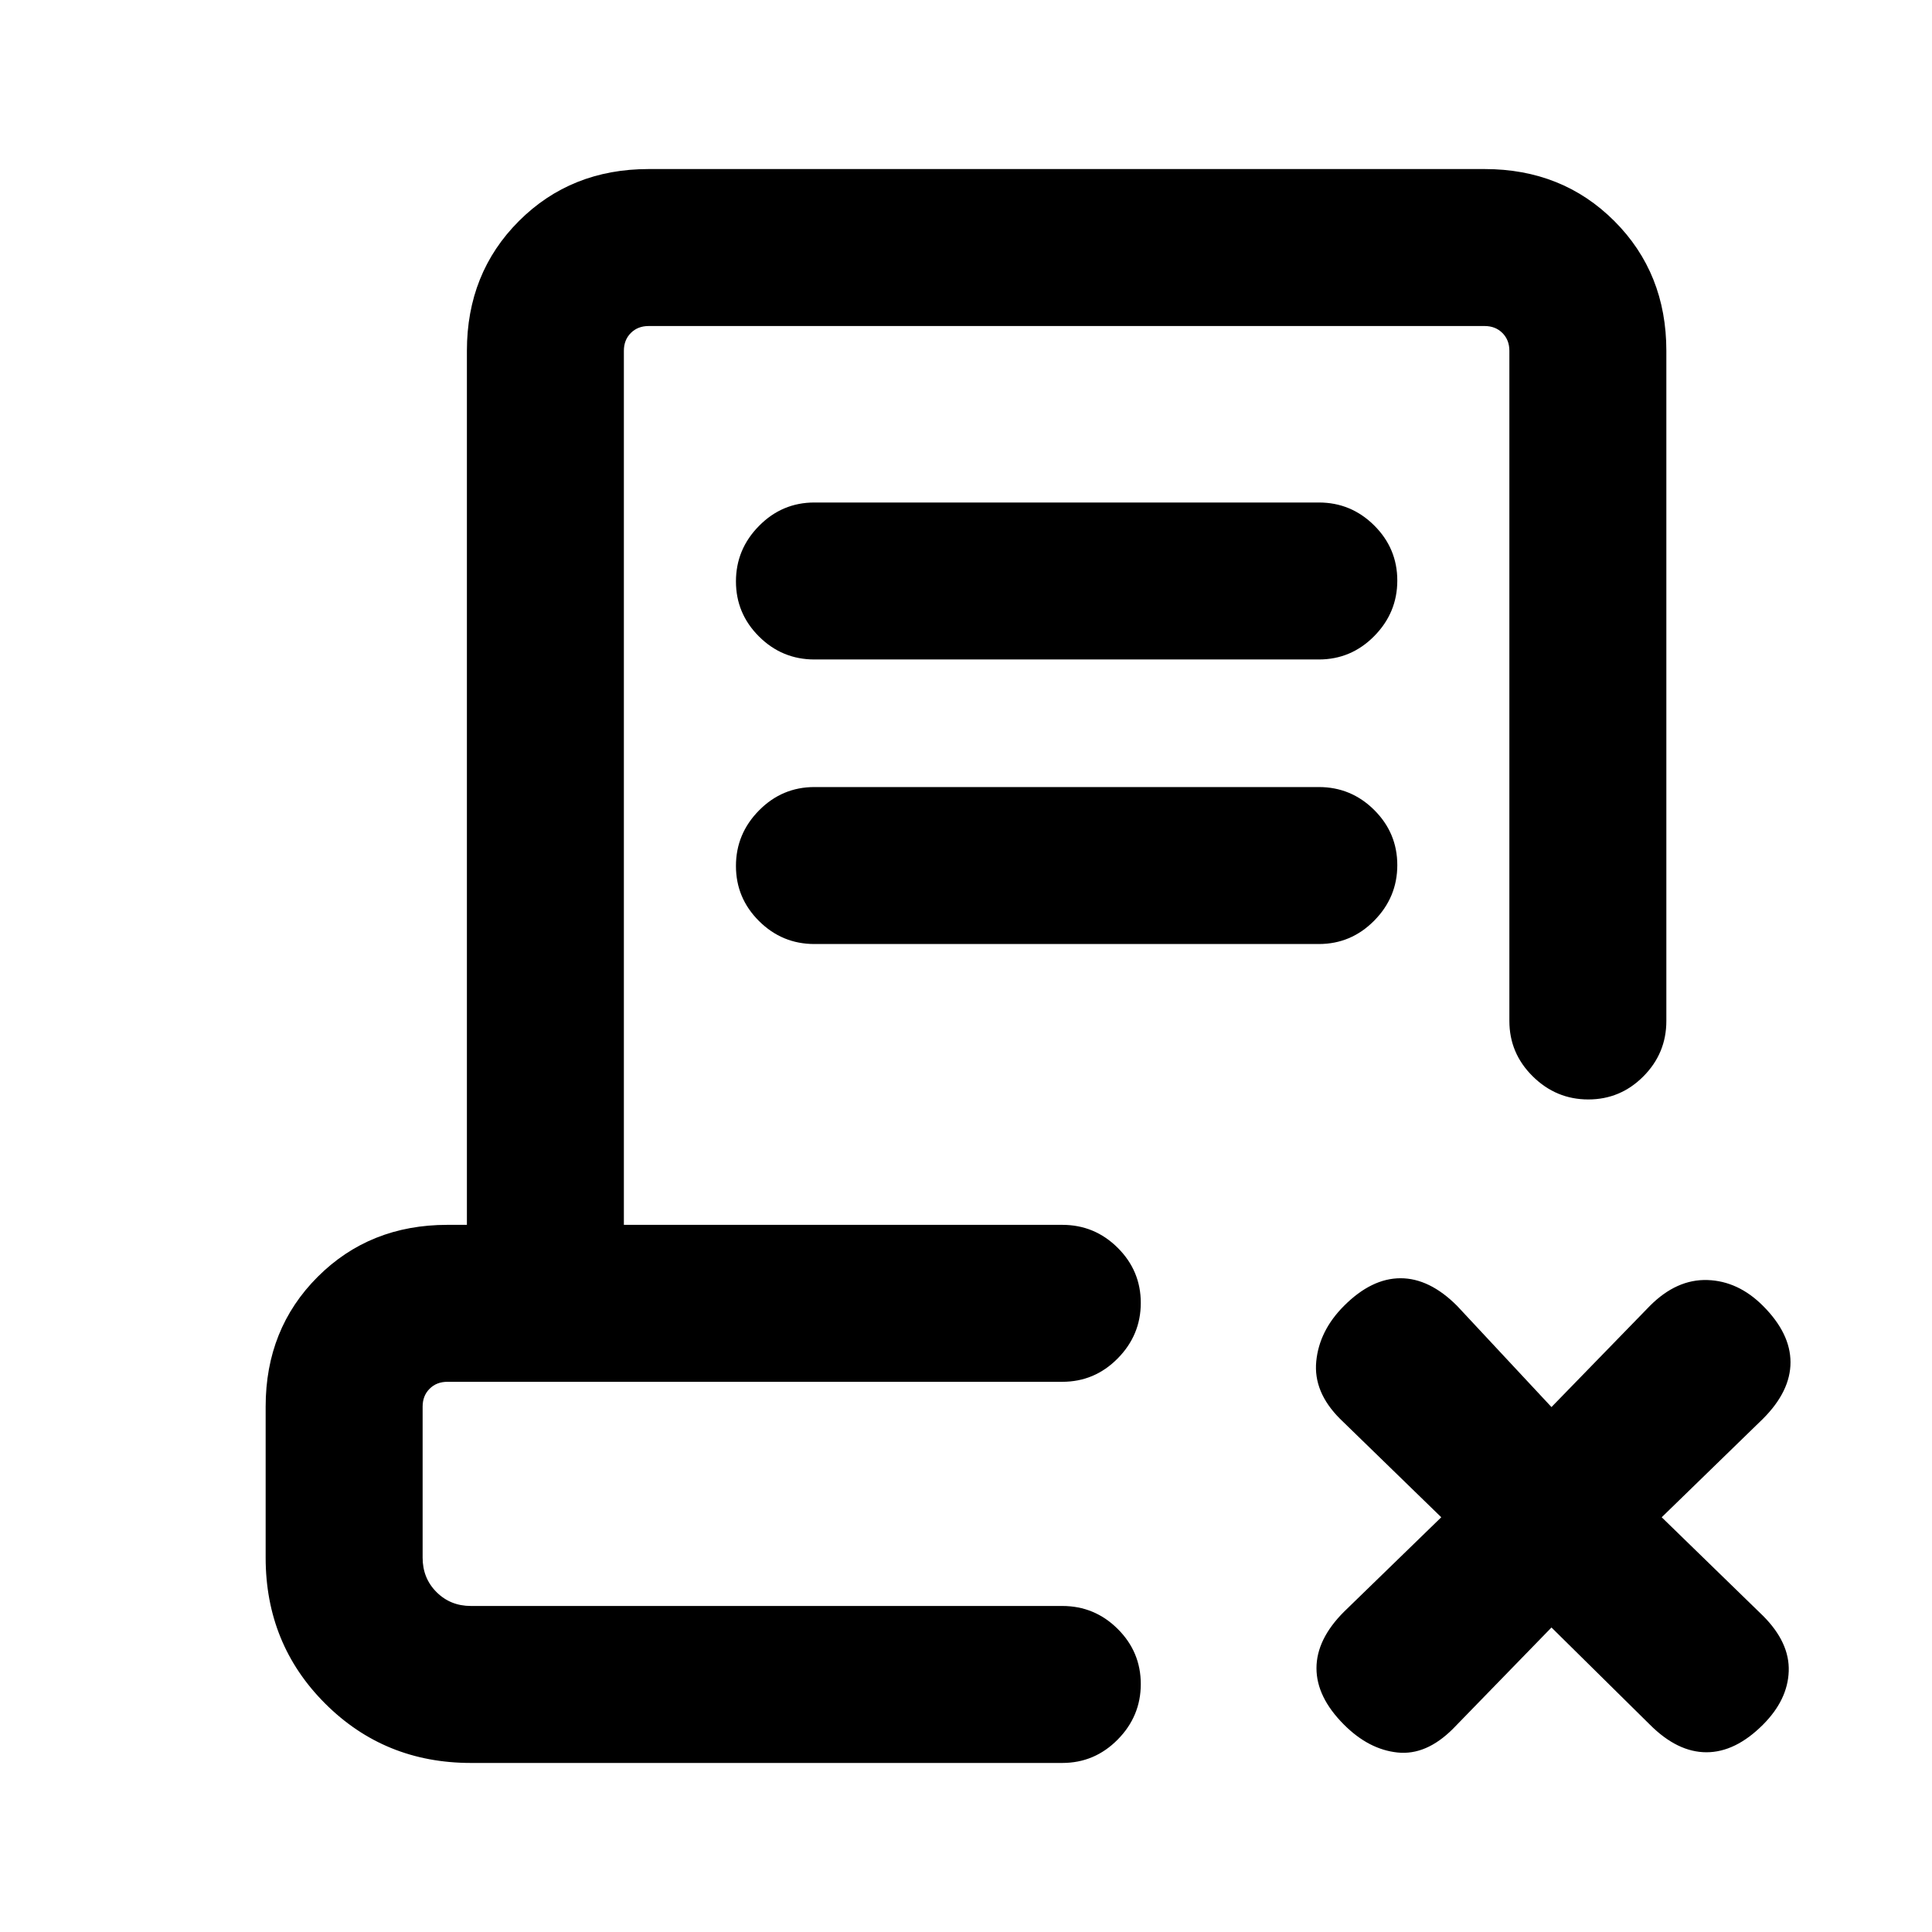 <svg xmlns="http://www.w3.org/2000/svg" height="20" viewBox="0 -960 960 960" width="20"><path d="M770.92-151.31 722-101q-13.31 13.31-27.58 11.81-14.27-1.5-26.57-13.81-13.7-13.69-13.7-28.08 0-14.38 13.7-28.07l48.31-46.93L665.85-255q-13.31-13.31-11.81-28.58 1.5-15.27 13.81-27.57 13.69-13.7 28.07-13.7 14.39 0 28.08 13.7l46.92 50.31 48.93-50.31q13.3-13.31 28.57-12.81T876-311.15q13.69 13.69 13.69 28.07 0 14.39-13.69 28.08l-50.31 48.92L876-157.15q13.31 13.3 12.81 27.57T876-103q-13.69 13.69-28.08 13.69-14.38 0-28.07-13.69l-48.93-48.31ZM234-84q-42.92 0-72.46-29.54Q132-143.08 132-186v-75.08q0-38.62 25.84-64.46 25.85-25.84 64.47-25.84H232v-434.31q0-38.62 25.84-64.47Q283.69-876 322.31-876h415.38q38.62 0 64.47 25.84Q828-824.31 828-785.69v333q0 16.07-11.41 27.53-11.4 11.47-27.38 11.47-15.98 0-27.59-11.47Q750-436.62 750-452.69v-333q0-5.39-3.46-8.85t-8.85-3.46H322.31q-5.39 0-8.85 3.46t-3.46 8.85v434.31h217.85q16.07 0 27.53 11.4 11.47 11.41 11.47 27.38 0 15.98-11.47 27.6-11.46 11.61-27.53 11.61H222.31q-5.39 0-8.85 3.47-3.46 3.46-3.46 8.84V-186q0 10.2 6.9 17.1 6.9 6.9 17.1 6.9h293.85q16.07 0 27.53 11.4 11.47 11.41 11.47 27.39t-11.47 27.59Q543.92-84 527.85-84H234Zm329.15-78H210h351.46-7.77 9.46ZM404.69-632.31q-16.07 0-27.53-11.4-11.47-11.41-11.47-27.39t11.47-27.59q11.46-11.62 27.53-11.62h250.62q16.07 0 27.53 11.41 11.47 11.4 11.47 27.38 0 15.98-11.47 27.6-11.46 11.61-27.53 11.61H404.69Zm0 141.39q-16.07 0-27.53-11.41-11.47-11.4-11.47-27.38 0-15.98 11.47-27.6 11.46-11.61 27.53-11.61h250.62q16.07 0 27.53 11.4 11.47 11.41 11.47 27.39t-11.47 27.59q-11.46 11.62-27.53 11.62H404.69Z"/></svg>